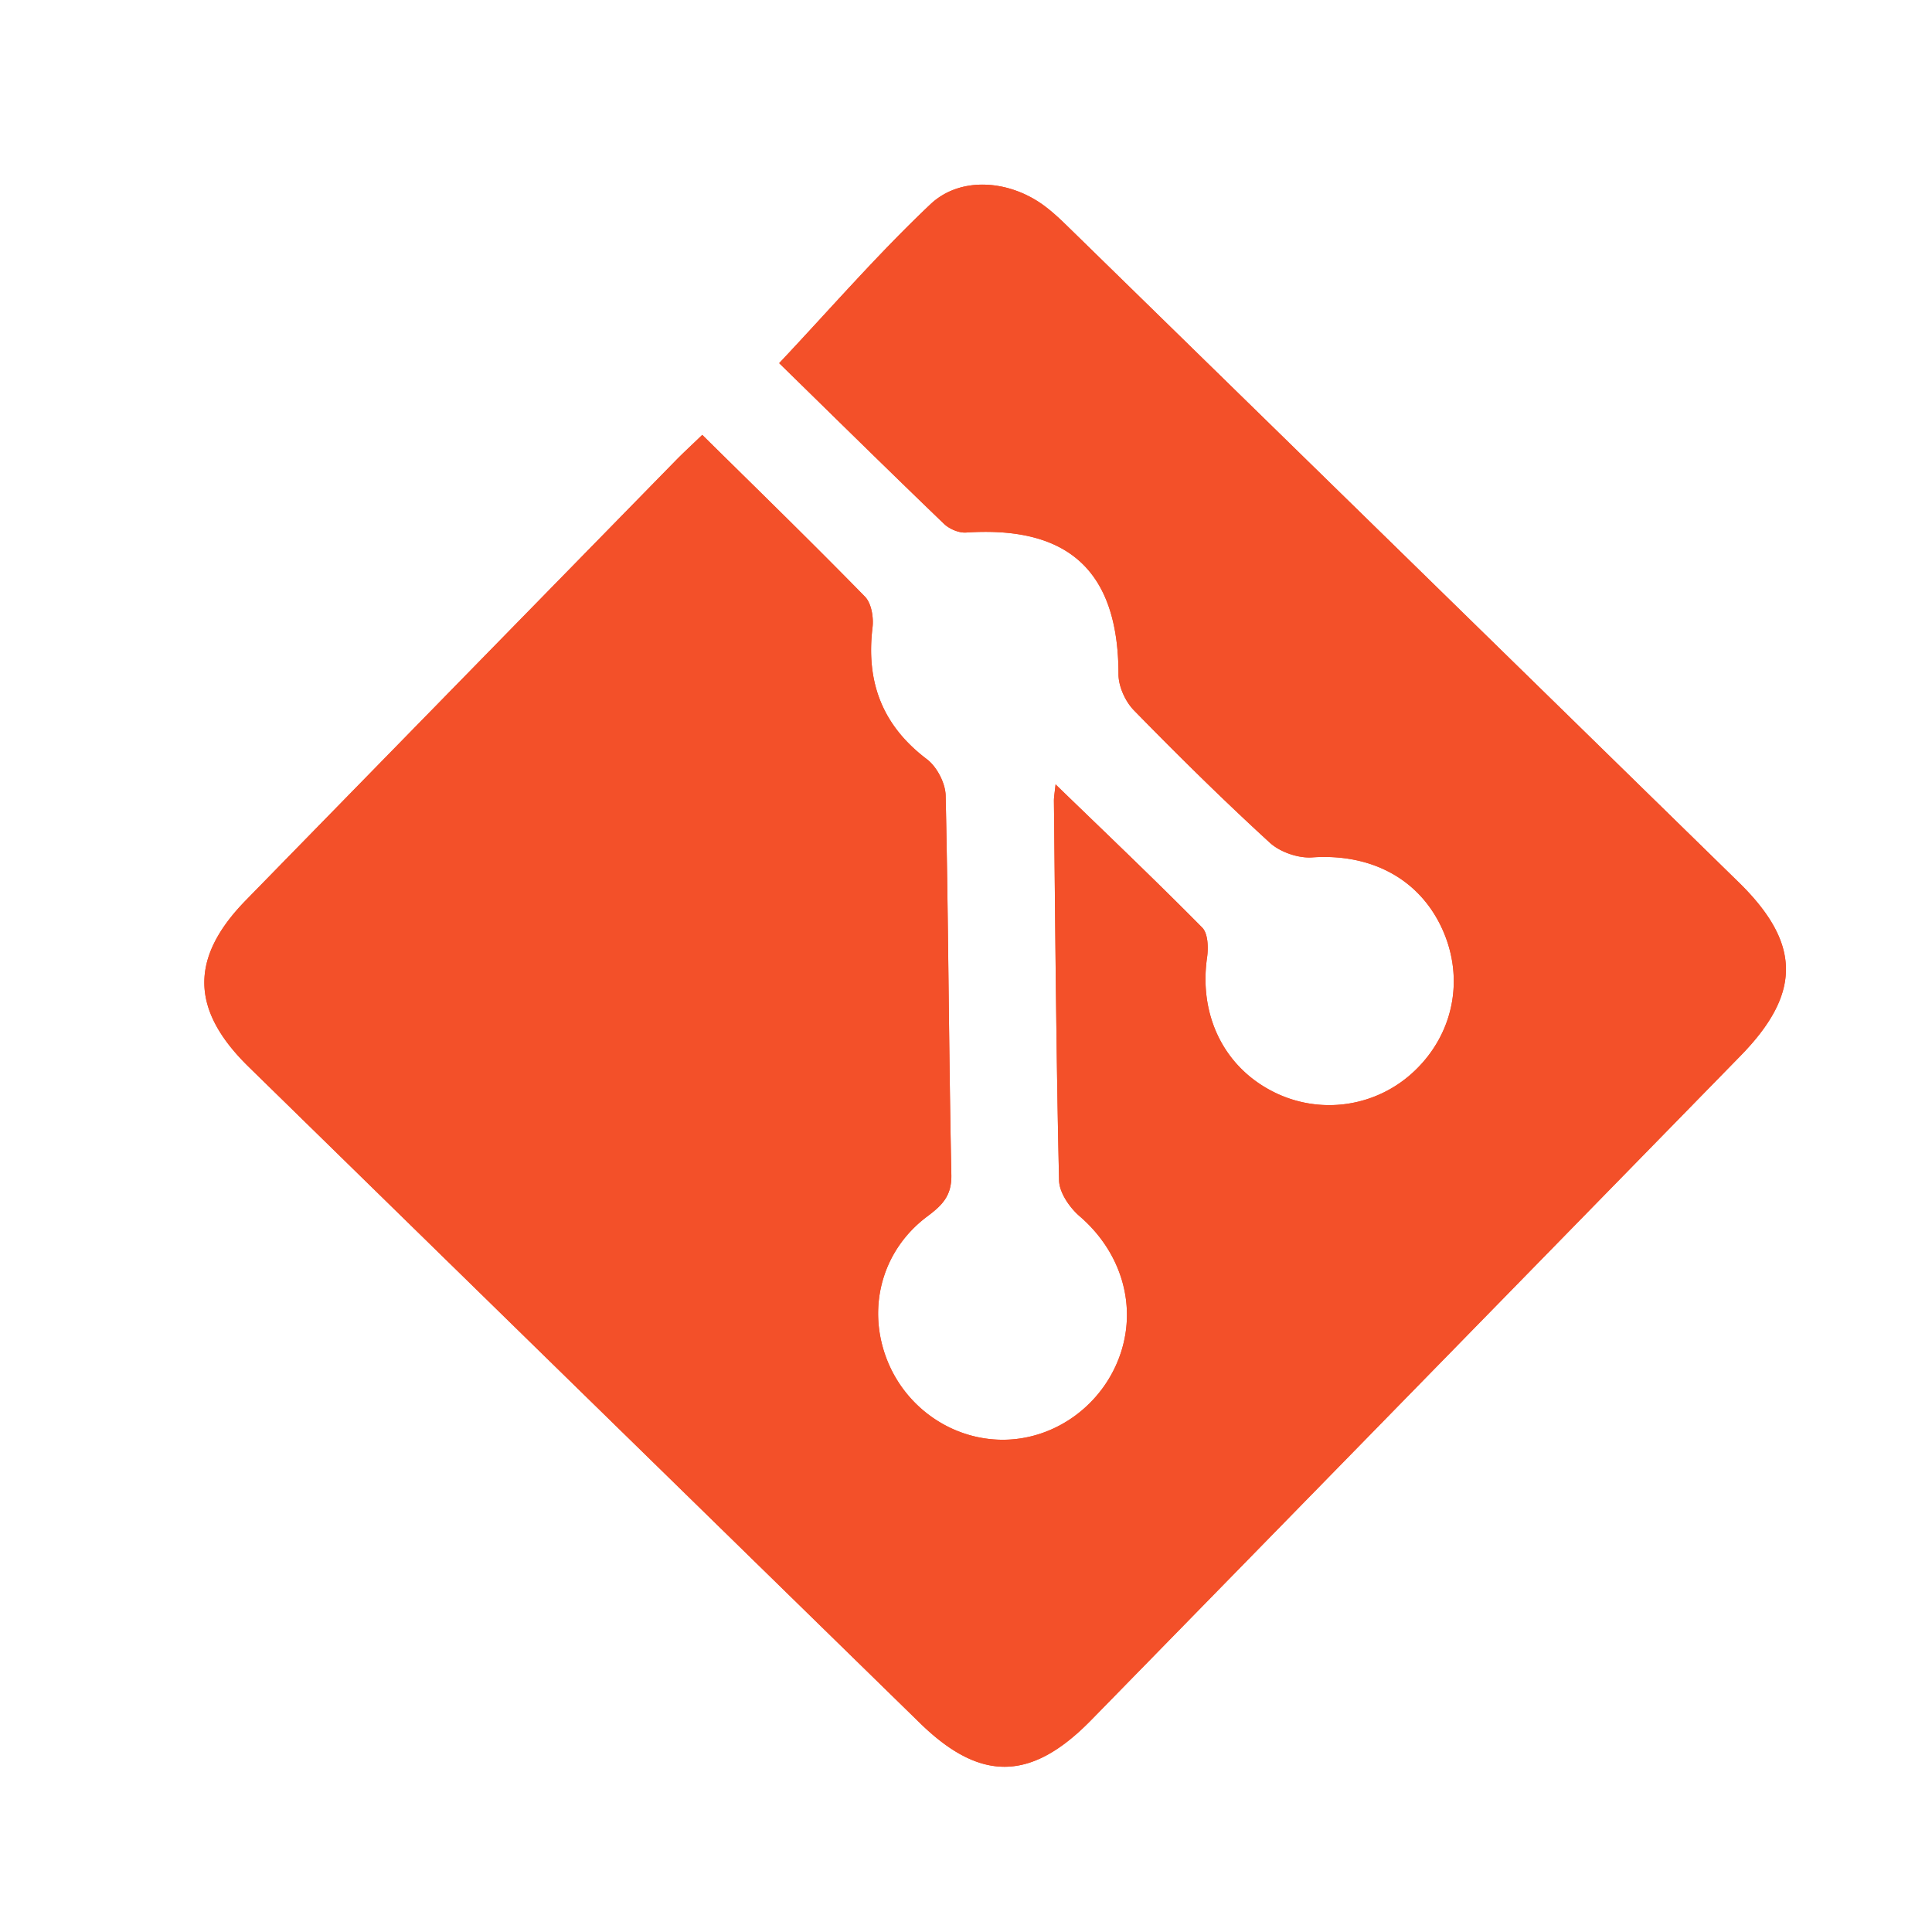 <svg version="1" xmlns="http://www.w3.org/2000/svg" width="200" height="200"><path fill="#FFF" d="M-645.887-445.892h883.456v685.466h-883.456z"/><g fill="#F35029"><path d="M72.698 45.02c-1.148 1.106-1.97 1.858-2.748 2.654a83111.32 83111.32 0 0 0-44.502 45.523c-5.819 5.958-5.735 11.345.287 17.235 23.157 22.651 46.322 45.295 69.492 67.933 6.278 6.134 11.526 6.04 17.722-.296 22.412-22.92 44.819-45.844 67.226-68.769 6.326-6.473 6.28-11.645-.182-17.964-23-22.491-46.005-44.977-69.017-67.456-.966-.944-1.938-1.909-3.031-2.692-3.56-2.551-8.544-2.962-11.636-.036-5.45 5.156-10.388 10.855-15.649 16.442 5.586 5.466 11.287 11.08 17.054 16.627.556.535 1.539.959 2.288.908 10.678-.718 15.777 4.062 15.783 14.676.001 1.259.705 2.812 1.597 3.726 4.574 4.681 9.238 9.283 14.063 13.702 1.065.976 2.947 1.625 4.39 1.524 6.099-.425 11.144 2.222 13.5 7.492 2.265 5.066 1.15 10.734-2.87 14.582a12.805 12.805 0 0 1-14.733 2.15c-5.08-2.6-7.632-7.932-6.78-13.855.146-1.011.106-2.485-.501-3.1-4.873-4.935-9.904-9.714-15.181-14.827-.09.891-.173 1.308-.169 1.724.141 13.093.232 26.186.532 39.276.029 1.269 1.096 2.816 2.133 3.708 4.161 3.579 5.916 8.934 4.295 14.021-1.704 5.351-6.688 9.08-12.178 9.113-5.406.033-10.32-3.44-12.19-8.614-1.919-5.31-.289-11.08 4.295-14.503 1.524-1.138 2.539-2.121 2.494-4.293-.269-13.09-.303-26.185-.59-39.275-.028-1.292-.911-2.982-1.945-3.764-4.623-3.495-6.312-7.994-5.625-13.639.126-1.036-.114-2.503-.783-3.187C84.102 56.198 78.52 50.77 72.698 45.02z"/><path d="M72.698 45.02c5.822 5.75 11.404 11.179 16.844 16.746.668.684.909 2.151.783 3.187-.687 5.645 1.003 10.144 5.625 13.639 1.034.781 1.916 2.472 1.945 3.764.287 13.09.321 26.184.59 39.275.045 2.172-.97 3.155-2.494 4.293-4.584 3.422-6.214 9.193-4.295 14.503 1.87 5.175 6.784 8.647 12.19 8.614 5.49-.033 10.473-3.763 12.178-9.113 1.62-5.087-.134-10.443-4.295-14.021-1.037-.892-2.104-2.439-2.133-3.708-.3-13.089-.391-26.183-.532-39.276-.004-.416.078-.832.169-1.724 5.278 5.113 10.308 9.893 15.181 14.827.607.615.647 2.089.501 3.1-.852 5.923 1.7 11.255 6.78 13.855a12.805 12.805 0 0 0 14.733-2.15c4.02-3.848 5.135-9.516 2.87-14.582-2.356-5.27-7.401-7.917-13.5-7.492-1.443.101-3.325-.549-4.39-1.524-4.825-4.419-9.489-9.022-14.063-13.702-.893-.914-1.597-2.467-1.597-3.726-.006-10.614-5.106-15.395-15.783-14.676-.749.05-1.732-.374-2.288-.908-5.767-5.547-11.468-11.162-17.054-16.627 5.261-5.587 10.199-11.285 15.649-16.442 3.092-2.926 8.076-2.516 11.636.036 1.093.783 2.065 1.748 3.031 2.692 23.011 22.48 46.017 44.965 69.017 67.456 6.462 6.319 6.508 11.491.182 17.964a436007.026 436007.026 0 0 1-67.226 68.769c-6.196 6.336-11.443 6.43-17.722.296-23.17-22.638-46.335-45.281-69.492-67.933-6.021-5.89-6.106-11.277-.287-17.235C40.275 78.015 55.113 62.844 69.95 47.673c.778-.795 1.6-1.547 2.748-2.653z"/></g></svg>
